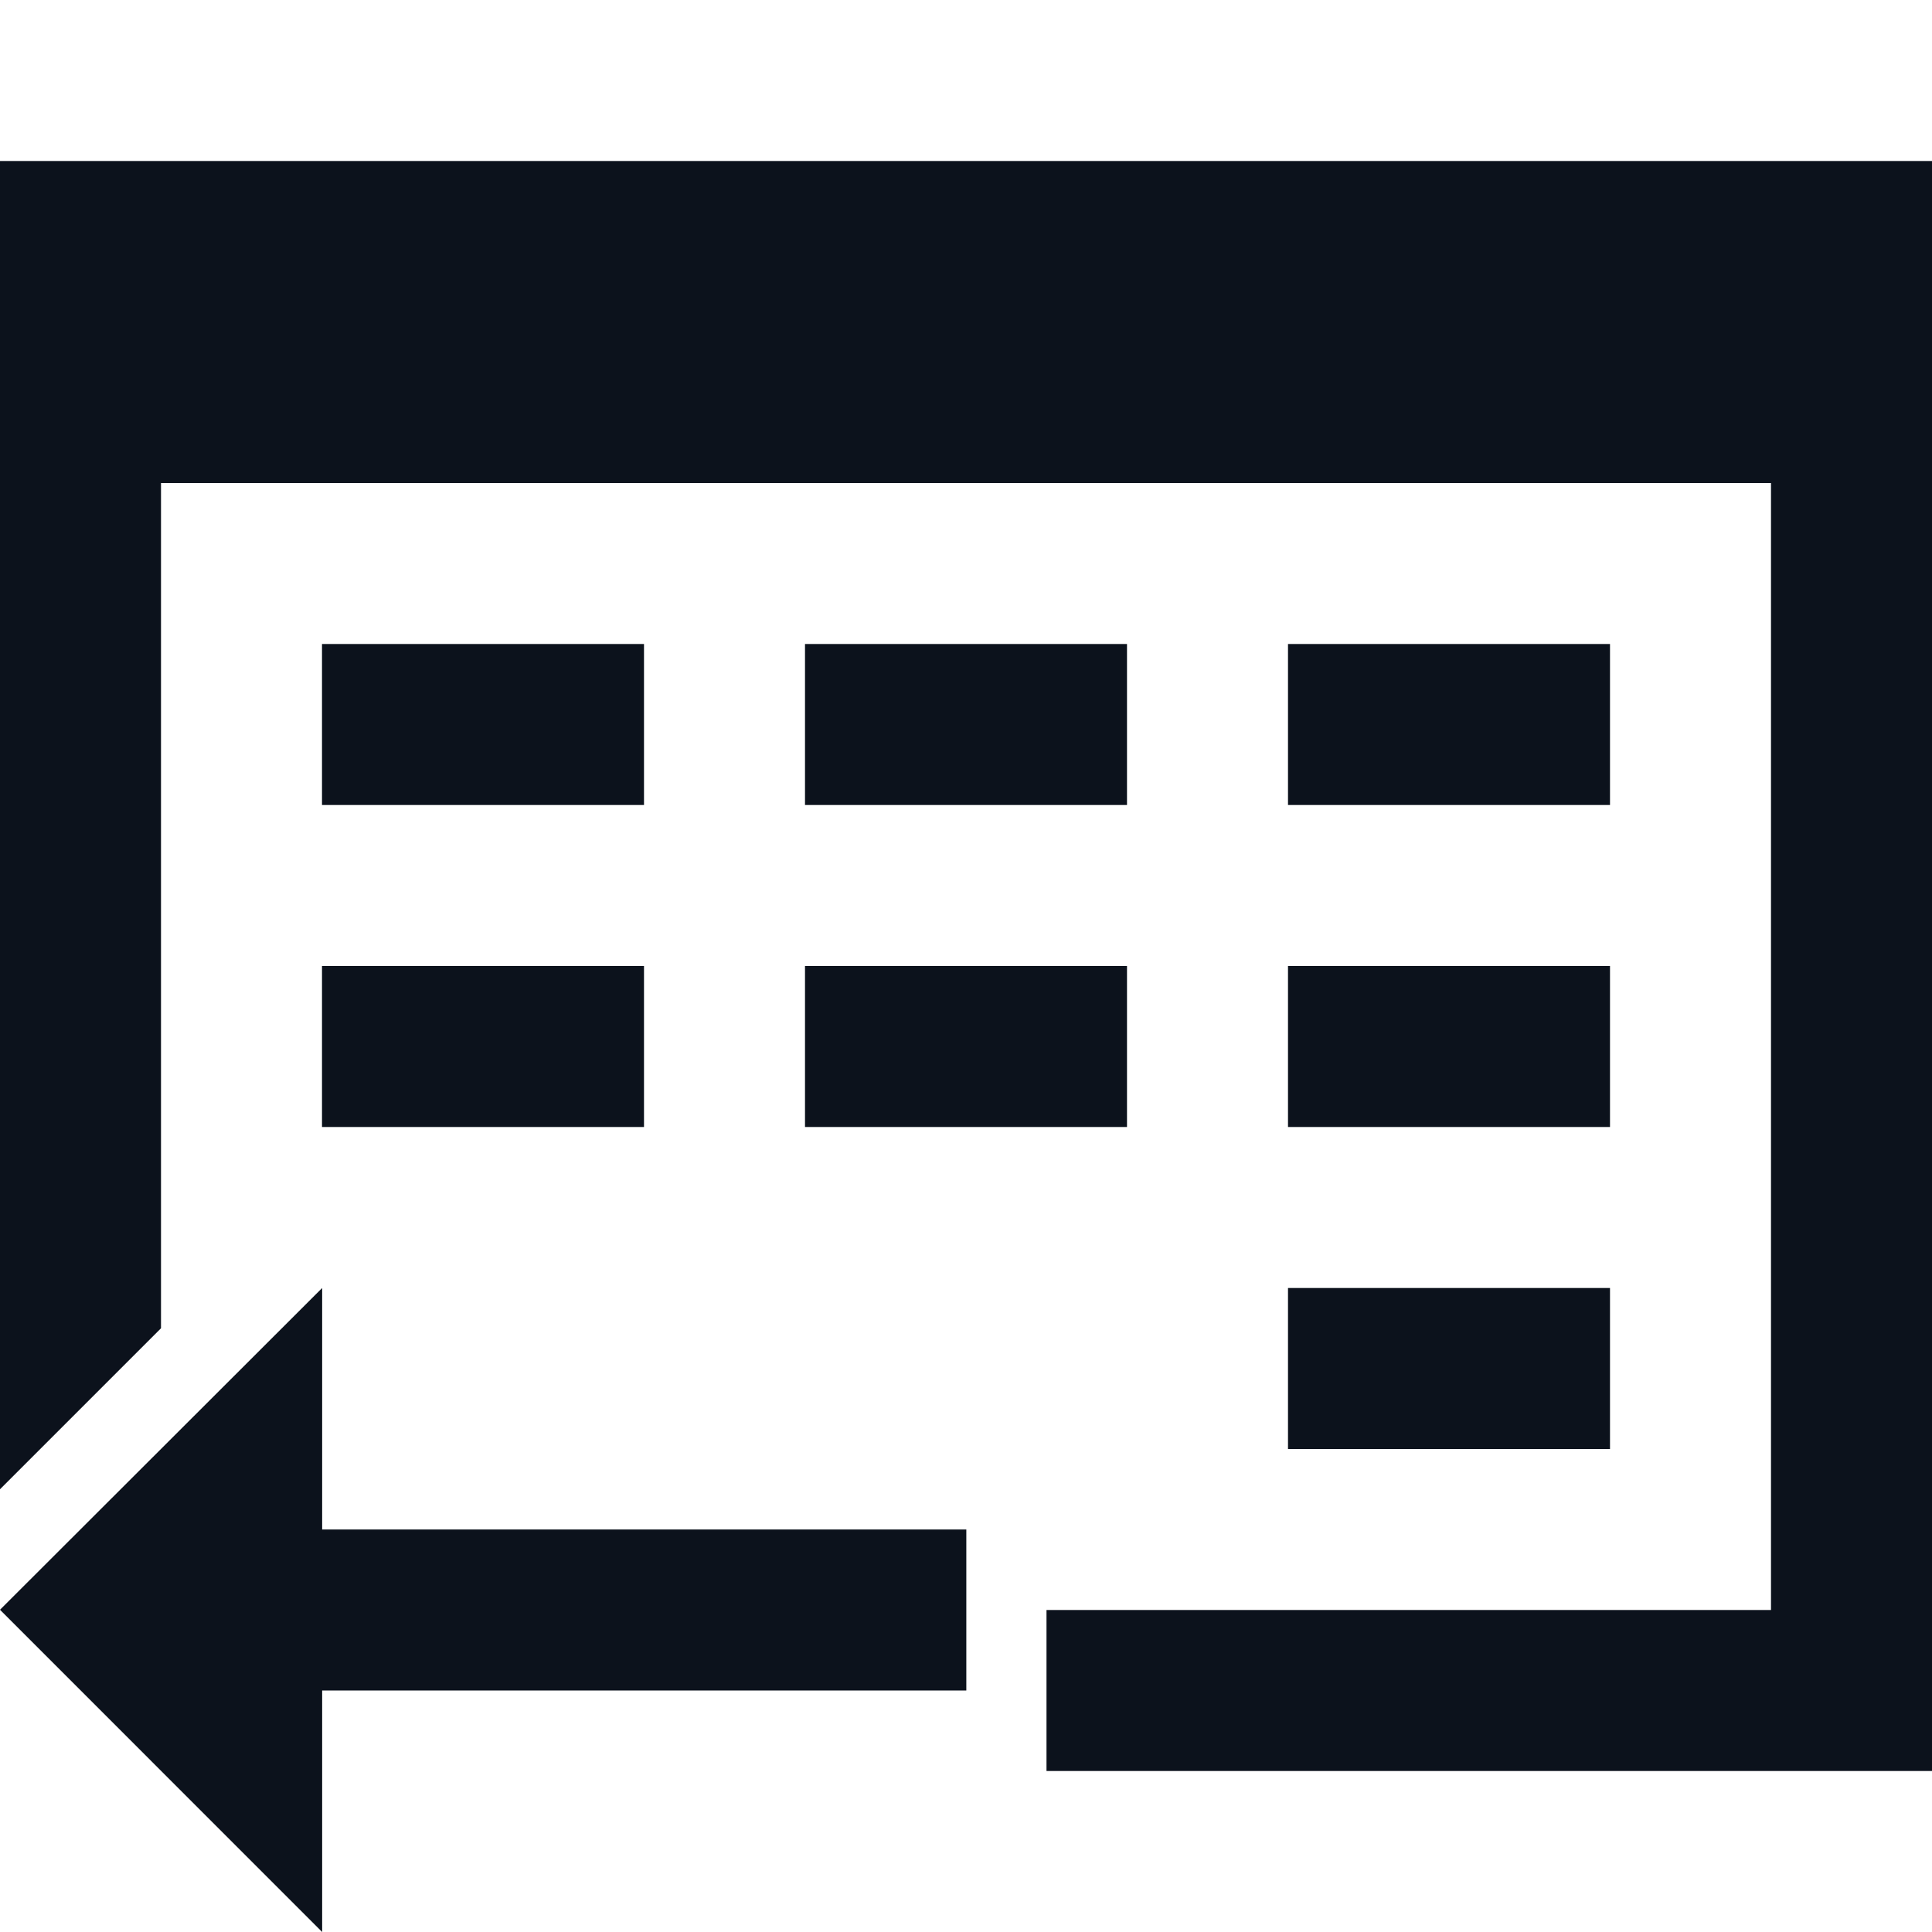 <svg width="24" height="24" viewBox="0 0 24 24" fill="none" xmlns="http://www.w3.org/2000/svg">
<g clip-path="url(#clip0_489_17267)">
<path fill-rule="evenodd" clip-rule="evenodd" d="M24 2H23H1H0V3V18.5L2 16.5V6H22V20H13V22H23H24V21V3V2Z" fill="#0C121C"/>
<path d="M3.004 19L3.004 21L12.004 21L12.004 19L3.004 19Z" fill="#0C121C"/>
<path d="M-3.49987e-07 19.997L4.002 24L4.002 16L-3.49987e-07 19.997Z" fill="#0C121C"/>
<path fill-rule="evenodd" clip-rule="evenodd" d="M4 8H8V10H4V8ZM16 8H20V10H16V8ZM14 8H10V10H14V8ZM10 12H14V14H10V12ZM8 12H4V14H8V12ZM16 12H20V14H16V12ZM20 16H16V18H20V16Z" fill="#0C121C"/>
</g>
<defs>
<clipPath id="clip0_489_17267">
<rect width="24" height="24" fill="white"/>
</clipPath>
</defs>
</svg>
